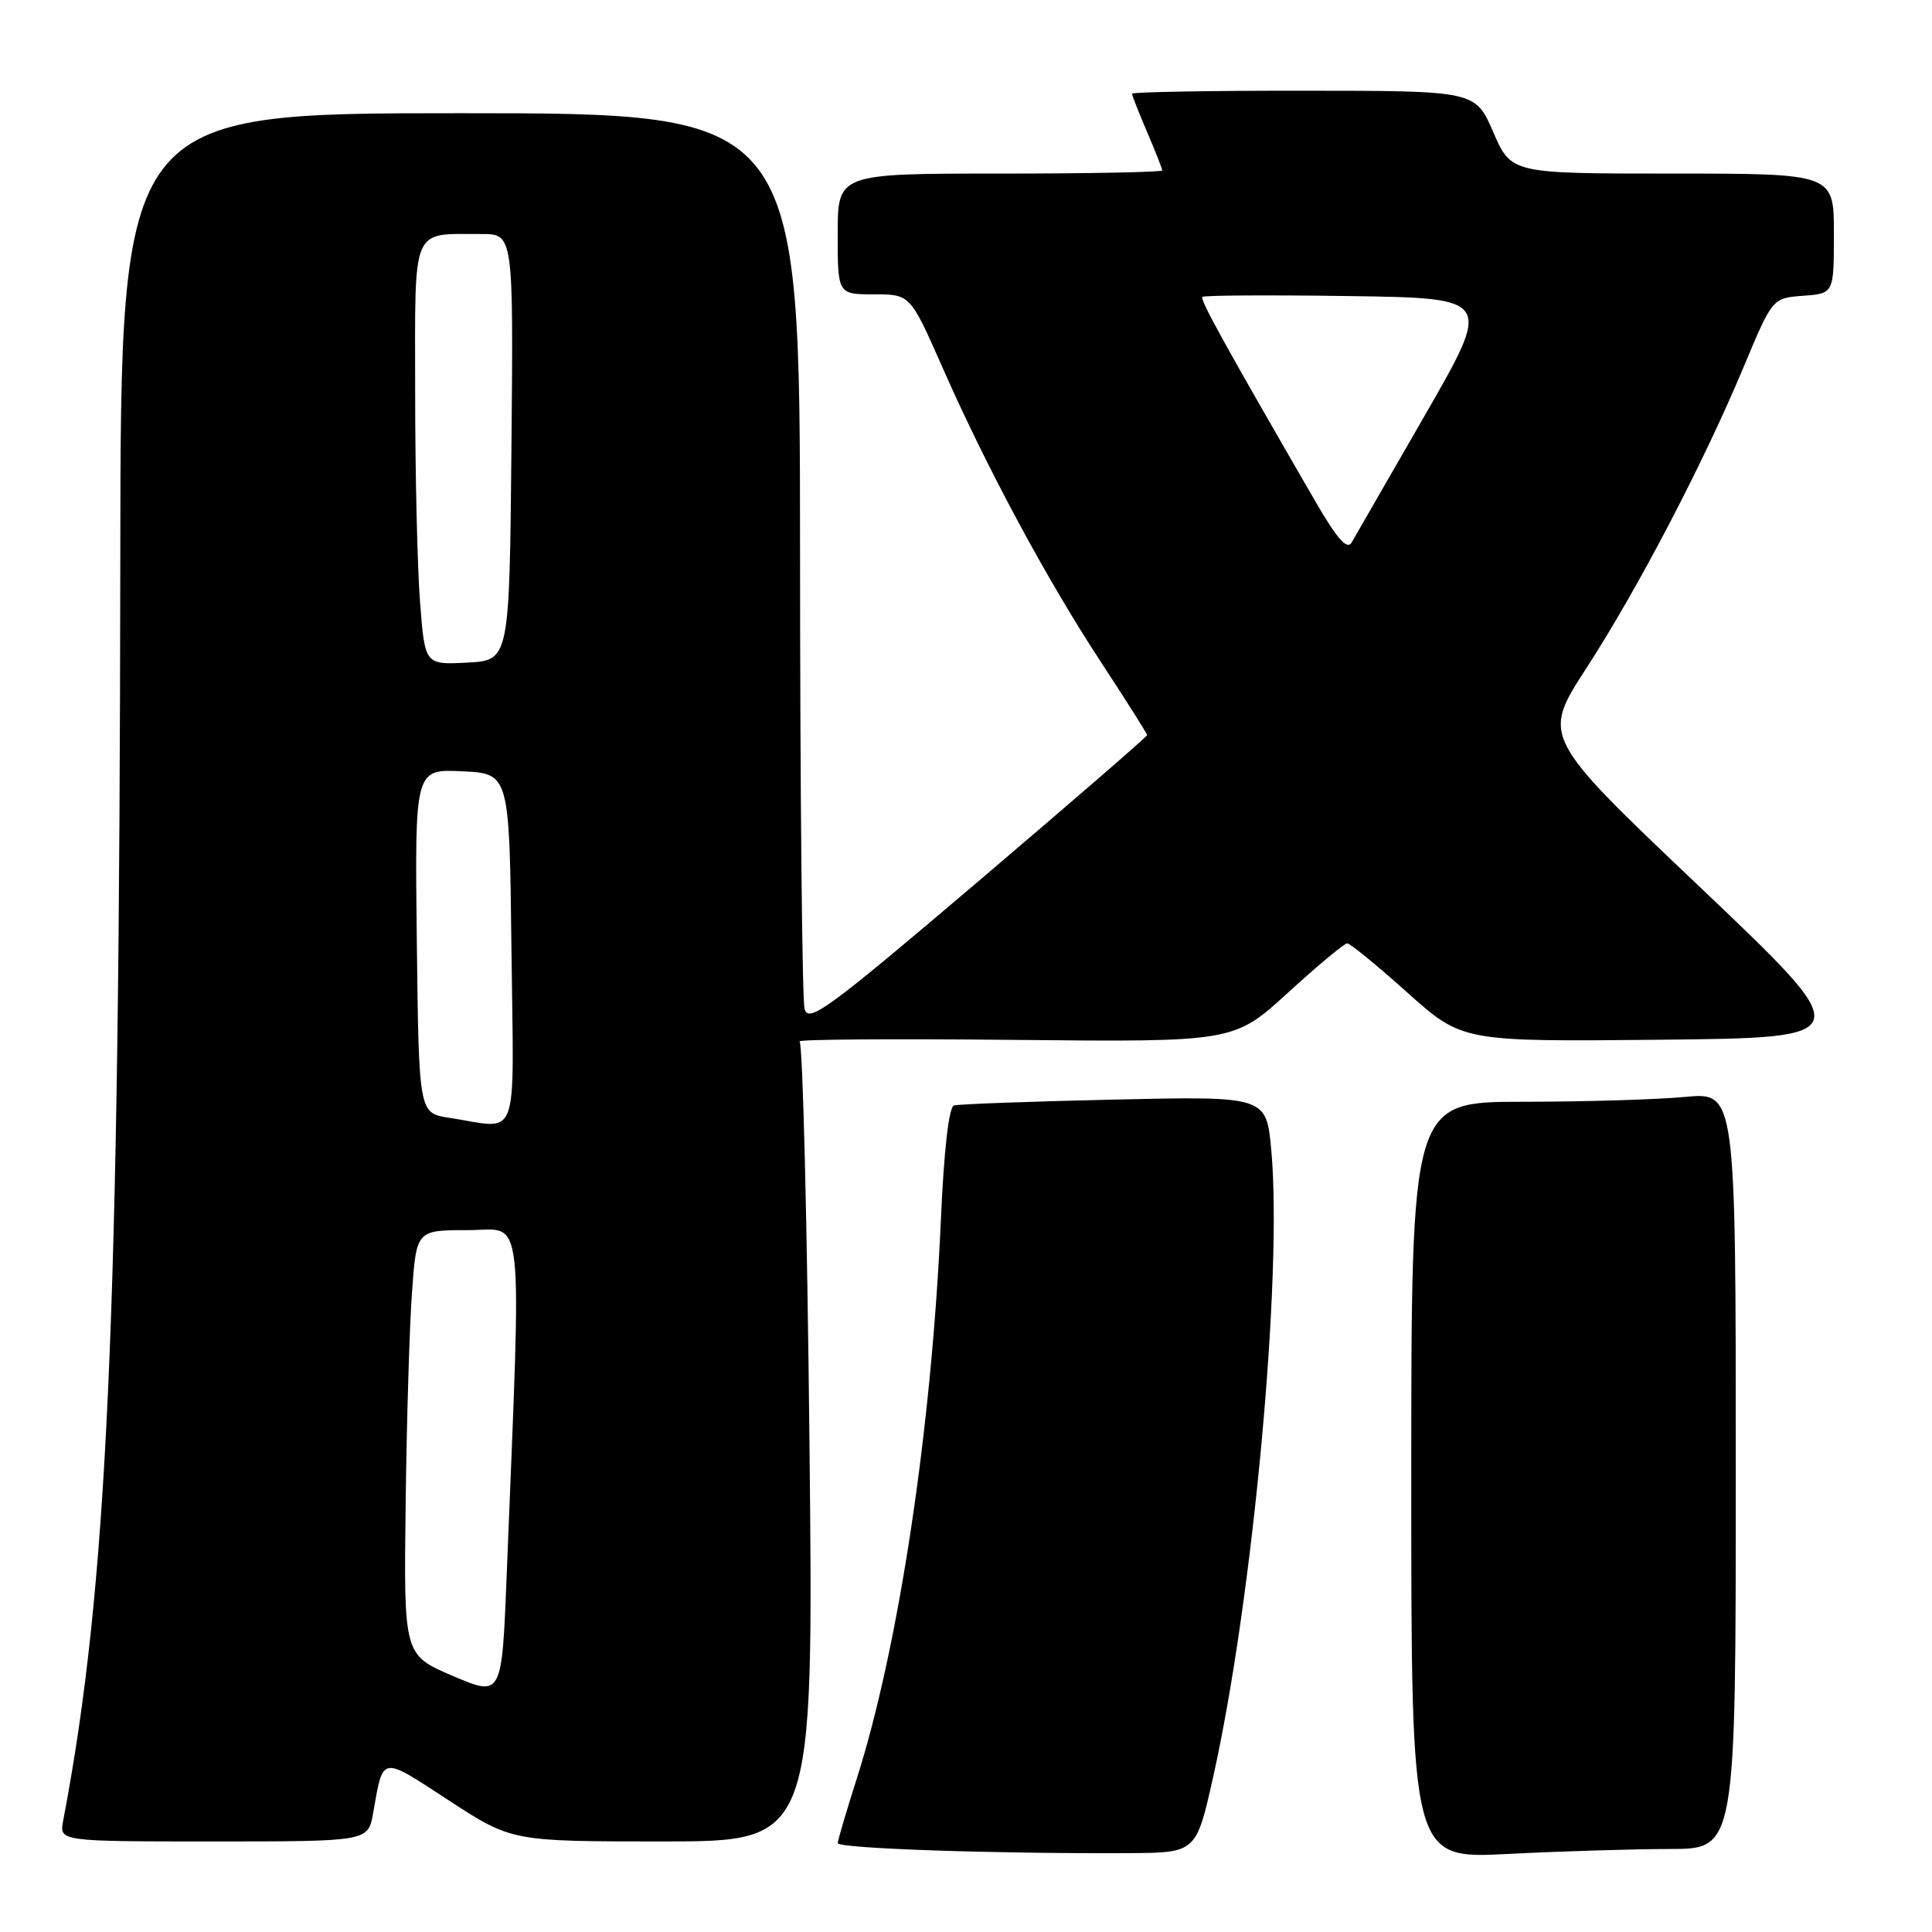 <?xml version="1.0" encoding="UTF-8" standalone="no"?>
<!DOCTYPE svg PUBLIC "-//W3C//DTD SVG 1.1//EN" "http://www.w3.org/Graphics/SVG/1.1/DTD/svg11.dtd" >
<svg xmlns="http://www.w3.org/2000/svg" xmlns:xlink="http://www.w3.org/1999/xlink" version="1.1" viewBox="0 0 256 256">
 <g >
 <path fill="currentColor"
d=" M 160.74 235.50 C 166.00 212.00 169.98 169.03 168.45 152.38 C 167.79 145.25 167.79 145.25 147.64 145.70 C 136.56 145.95 127.01 146.30 126.41 146.48 C 125.73 146.69 125.08 152.36 124.67 161.66 C 123.45 189.28 119.09 218.24 113.52 235.70 C 112.15 239.99 111.02 243.83 111.01 244.22 C 111.00 244.93 131.57 245.64 149.50 245.55 C 158.50 245.50 158.50 245.50 160.74 235.50 Z  M 221.25 245.00 C 230.00 245.00 230.00 245.00 230.00 194.86 C 230.00 144.71 230.00 144.71 223.25 145.35 C 219.54 145.70 209.86 145.99 201.75 145.99 C 187.00 146.00 187.00 146.00 187.00 196.15 C 187.00 246.31 187.00 246.31 199.75 245.66 C 206.76 245.30 216.44 245.01 221.25 245.00 Z  M 49.44 240.25 C 50.81 232.54 50.35 232.62 59.45 238.55 C 67.81 244.00 67.81 244.00 87.81 244.00 C 107.81 244.00 107.81 244.00 107.26 191.25 C 106.96 162.24 106.37 138.28 105.95 138.00 C 105.53 137.72 118.31 137.63 134.34 137.79 C 163.50 138.08 163.50 138.08 170.66 131.54 C 174.60 127.94 178.13 125.00 178.51 125.00 C 178.89 125.00 182.48 127.93 186.48 131.52 C 193.76 138.03 193.76 138.03 220.01 137.77 C 246.25 137.50 246.25 137.50 225.28 117.57 C 204.30 97.65 204.30 97.65 210.18 88.57 C 217.03 78.01 225.74 61.33 231.09 48.51 C 234.86 39.50 234.86 39.50 238.93 39.19 C 243.00 38.89 243.00 38.89 243.00 30.94 C 243.00 23.00 243.00 23.00 221.62 23.00 C 200.25 23.00 200.25 23.00 197.87 17.52 C 195.50 12.03 195.50 12.03 172.75 12.02 C 160.24 12.01 150.00 12.19 150.00 12.42 C 150.00 12.65 150.90 14.93 152.00 17.50 C 153.10 20.07 154.00 22.35 154.00 22.58 C 154.00 22.81 144.32 23.00 132.50 23.00 C 111.00 23.00 111.00 23.00 111.00 31.00 C 111.00 39.00 111.00 39.00 115.81 39.00 C 120.61 39.00 120.61 39.00 124.91 48.75 C 130.78 62.07 138.77 76.91 145.98 87.88 C 149.29 92.93 152.00 97.21 152.00 97.41 C 152.00 97.60 141.92 106.33 129.60 116.81 C 109.66 133.76 107.13 135.62 106.61 133.68 C 106.29 132.48 106.02 105.29 106.01 73.25 C 106.00 15.00 106.00 15.00 61.00 15.00 C 16.00 15.00 16.00 15.00 15.94 73.75 C 15.84 175.42 14.26 210.36 8.37 241.25 C 7.84 244.00 7.84 244.00 28.31 244.00 C 48.78 244.00 48.78 244.00 49.44 240.25 Z  M 60.00 222.07 C 53.50 219.29 53.50 219.29 53.75 199.40 C 53.88 188.45 54.26 175.79 54.59 171.25 C 55.18 163.00 55.18 163.00 61.99 163.00 C 69.58 163.00 69.12 158.87 67.14 208.67 C 66.50 224.84 66.50 224.84 60.00 222.07 Z  M 59.50 148.11 C 55.50 147.50 55.50 147.50 55.23 124.70 C 54.96 101.90 54.96 101.90 61.23 102.20 C 67.50 102.50 67.50 102.50 67.77 125.75 C 68.07 152.04 68.99 149.55 59.50 148.11 Z  M 55.66 79.80 C 55.30 75.23 55.01 62.66 55.01 51.87 C 55.00 29.62 54.40 31.04 63.77 31.01 C 68.03 31.00 68.03 31.00 67.77 59.25 C 67.50 87.50 67.50 87.50 61.90 87.80 C 56.30 88.09 56.30 88.09 55.66 79.80 Z  M 174.27 66.40 C 162.31 45.73 158.97 39.69 159.32 39.34 C 159.54 39.13 168.27 39.08 178.72 39.23 C 197.73 39.50 197.73 39.50 188.82 55.00 C 183.92 63.53 179.54 71.13 179.09 71.90 C 178.49 72.90 177.16 71.39 174.27 66.40 Z "/>
</g>
</svg>